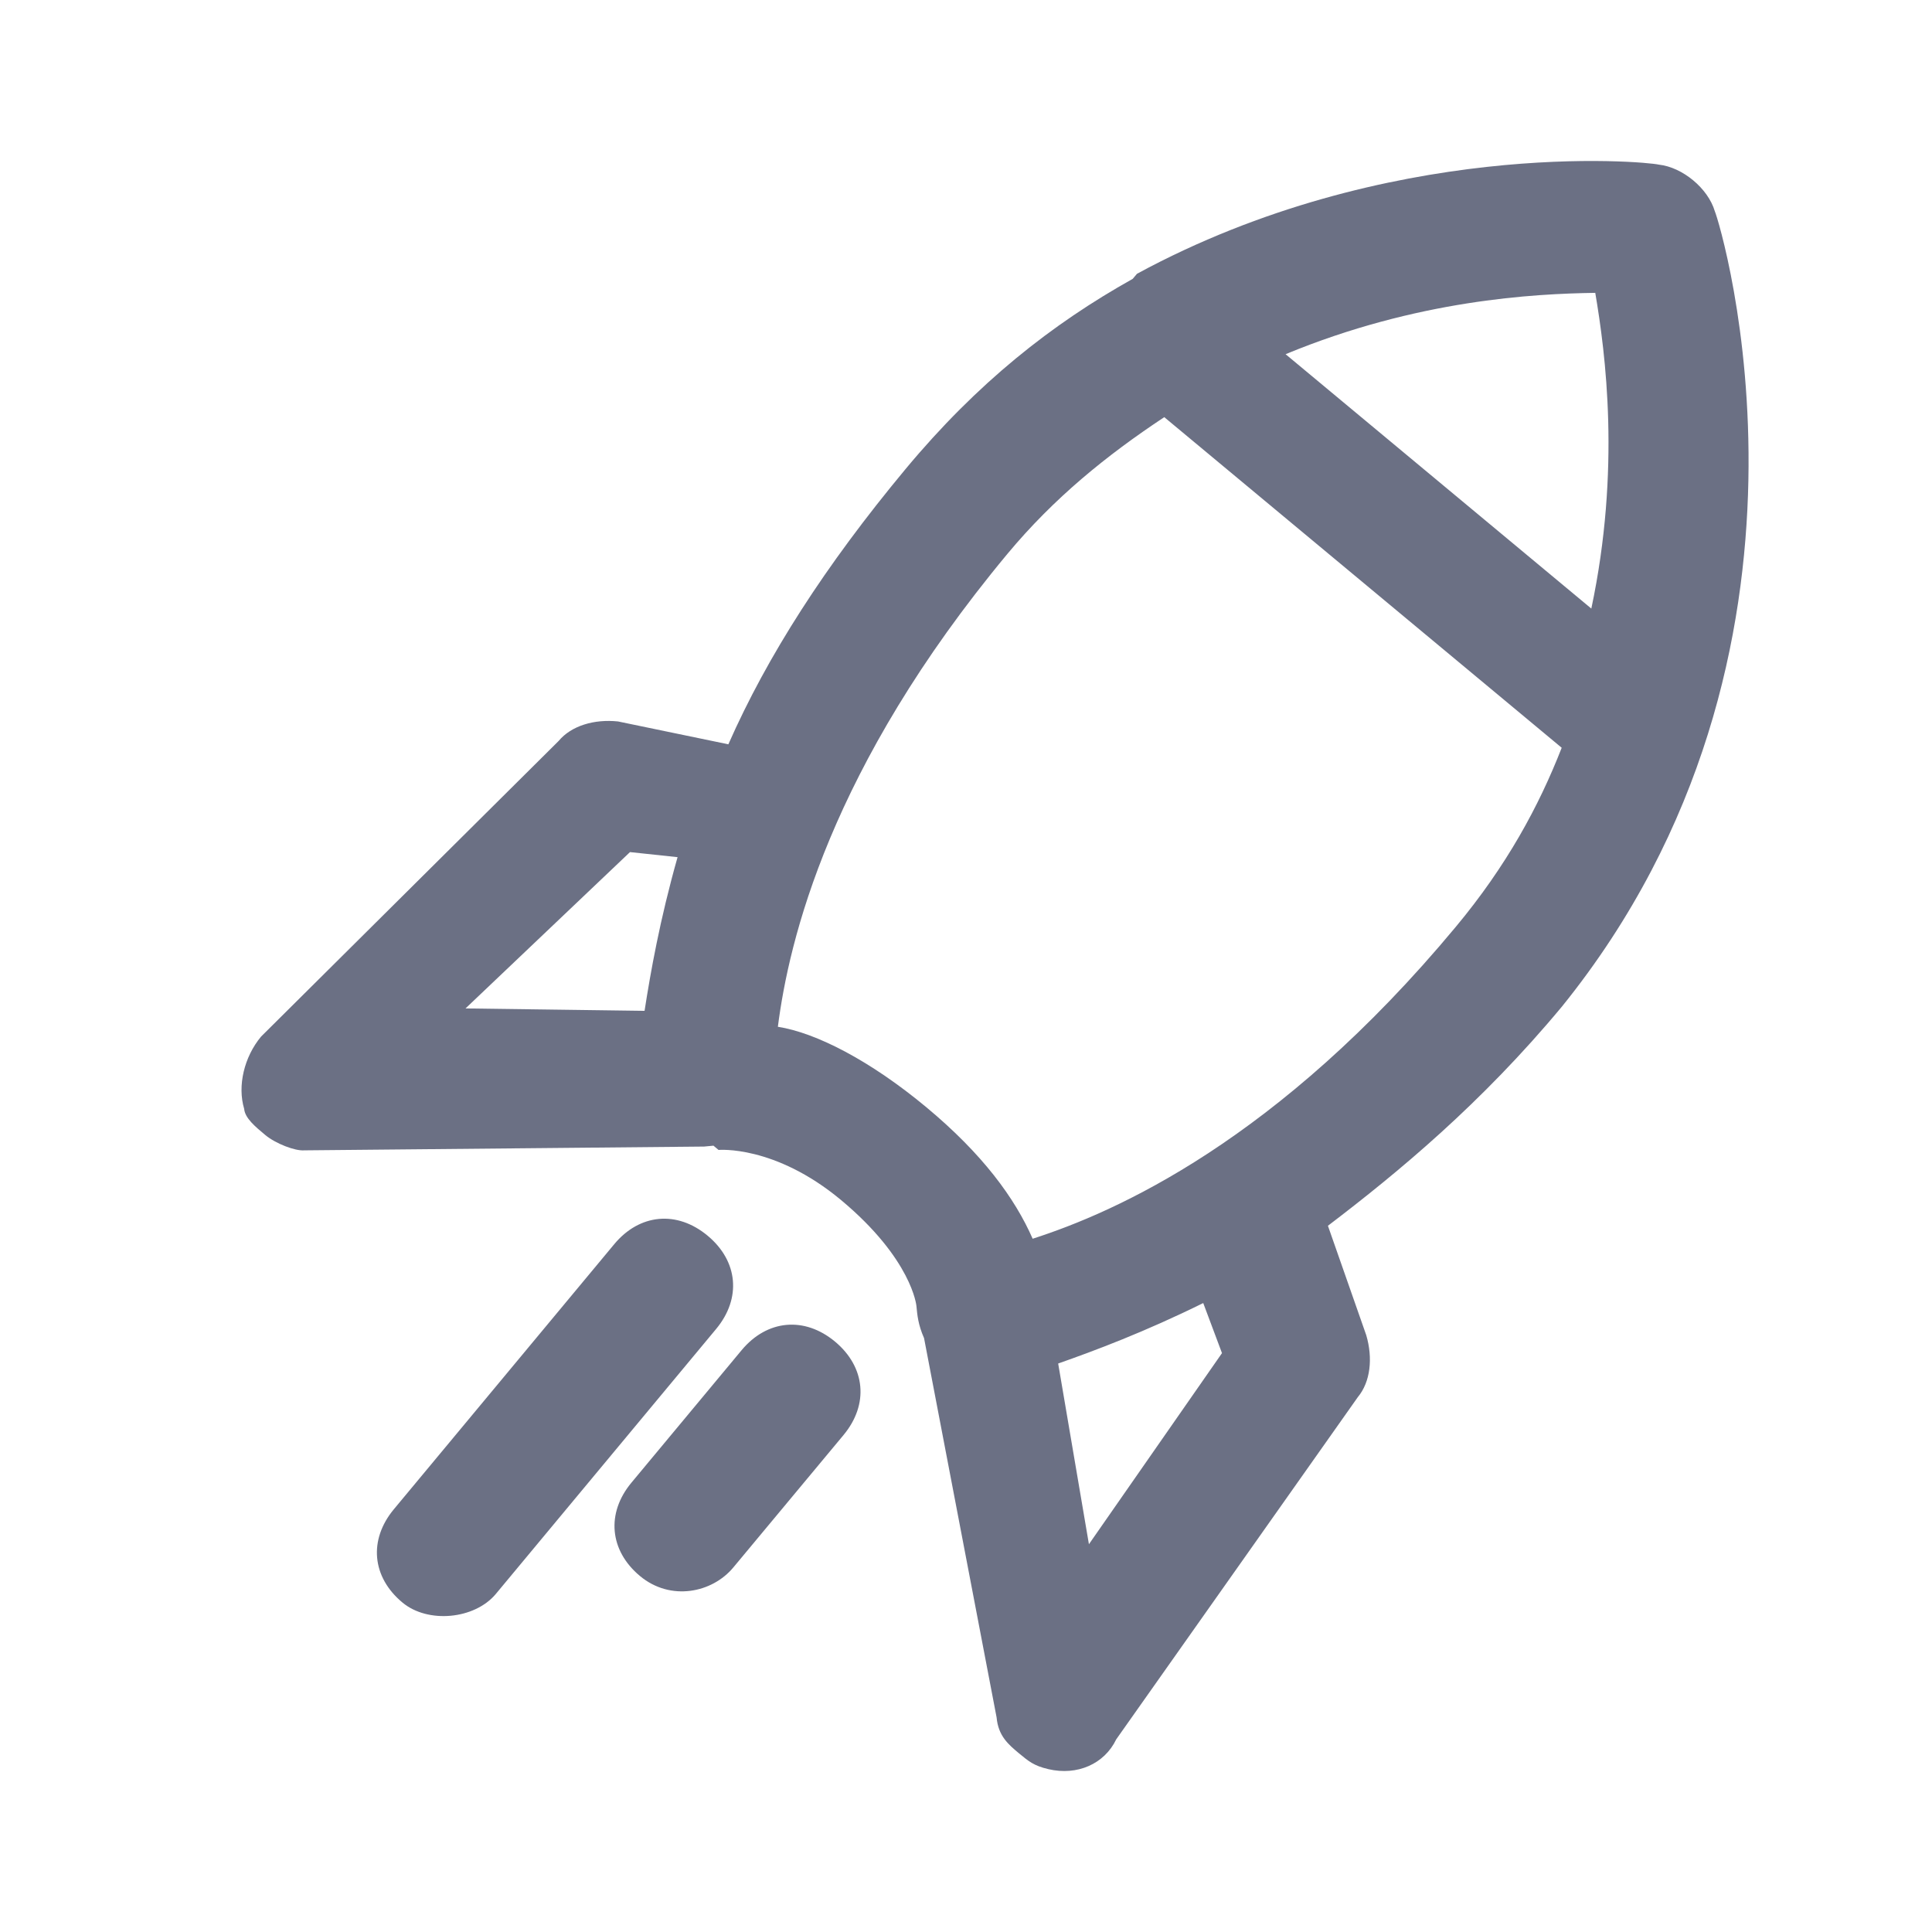 <svg width="24" height="24" viewBox="0 0 24 24" fill="none" xmlns="http://www.w3.org/2000/svg">
<path d="M16.867 17.356C17.025 17.166 17.056 16.871 16.972 16.586L16.496 15.227C17.37 14.562 18.403 13.707 19.403 12.504C22.973 8.084 21.376 2.793 21.302 2.624C21.218 2.34 20.901 2.077 20.606 2.045C20.427 2.003 17.243 1.711 14.124 3.401L14.071 3.464C13.07 4.024 12.143 4.752 11.248 5.828C10.248 7.031 9.532 8.149 9.048 9.246L7.677 8.962C7.382 8.931 7.097 9.015 6.939 9.205L3.243 12.877C3.032 13.131 2.948 13.489 3.033 13.774C3.043 13.89 3.17 13.995 3.296 14.1C3.423 14.206 3.666 14.3 3.781 14.29L8.747 14.243C8.747 14.243 8.747 14.243 8.863 14.232C8.863 14.232 8.863 14.232 8.926 14.285C8.926 14.285 9.622 14.221 10.445 14.905C11.331 15.643 11.384 16.222 11.384 16.222C11.395 16.338 11.405 16.454 11.479 16.623L12.38 21.334C12.401 21.566 12.528 21.671 12.654 21.777C12.781 21.882 12.844 21.935 13.023 21.977C13.382 22.061 13.719 21.913 13.866 21.607L16.867 17.356ZM19.817 3.638C19.944 4.386 20.135 5.83 19.768 7.56L15.97 4.4C17.603 3.724 19.058 3.649 19.817 3.638ZM7.826 10.585L8.417 10.648C8.196 11.428 8.081 12.082 8.007 12.557L5.783 12.527L7.826 10.585ZM9.663 12.755C9.799 11.691 10.303 9.54 12.514 6.881C13.093 6.185 13.746 5.657 14.463 5.182L19.4 9.289C19.116 10.016 18.716 10.755 18.084 11.514C15.873 14.173 13.85 15.06 12.828 15.388C12.606 14.882 12.205 14.335 11.508 13.755C10.812 13.176 10.137 12.829 9.663 12.755ZM13.145 16.938C13.598 16.779 14.22 16.546 14.947 16.187L15.18 16.809L13.527 19.183L13.145 16.938ZM4.999 19.907C4.619 19.591 4.577 19.128 4.893 18.748L7.63 15.456C7.946 15.076 8.41 15.034 8.79 15.35C9.17 15.666 9.212 16.129 8.896 16.509L6.159 19.801C5.895 20.117 5.315 20.171 4.999 19.907ZM7.95 19.578C7.571 19.262 7.528 18.798 7.844 18.418L9.213 16.772C9.529 16.393 9.993 16.35 10.373 16.666C10.752 16.982 10.795 17.446 10.479 17.826L9.11 19.471C8.847 19.788 8.33 19.894 7.95 19.578Z" fill="#6B7084"/>
</svg>
